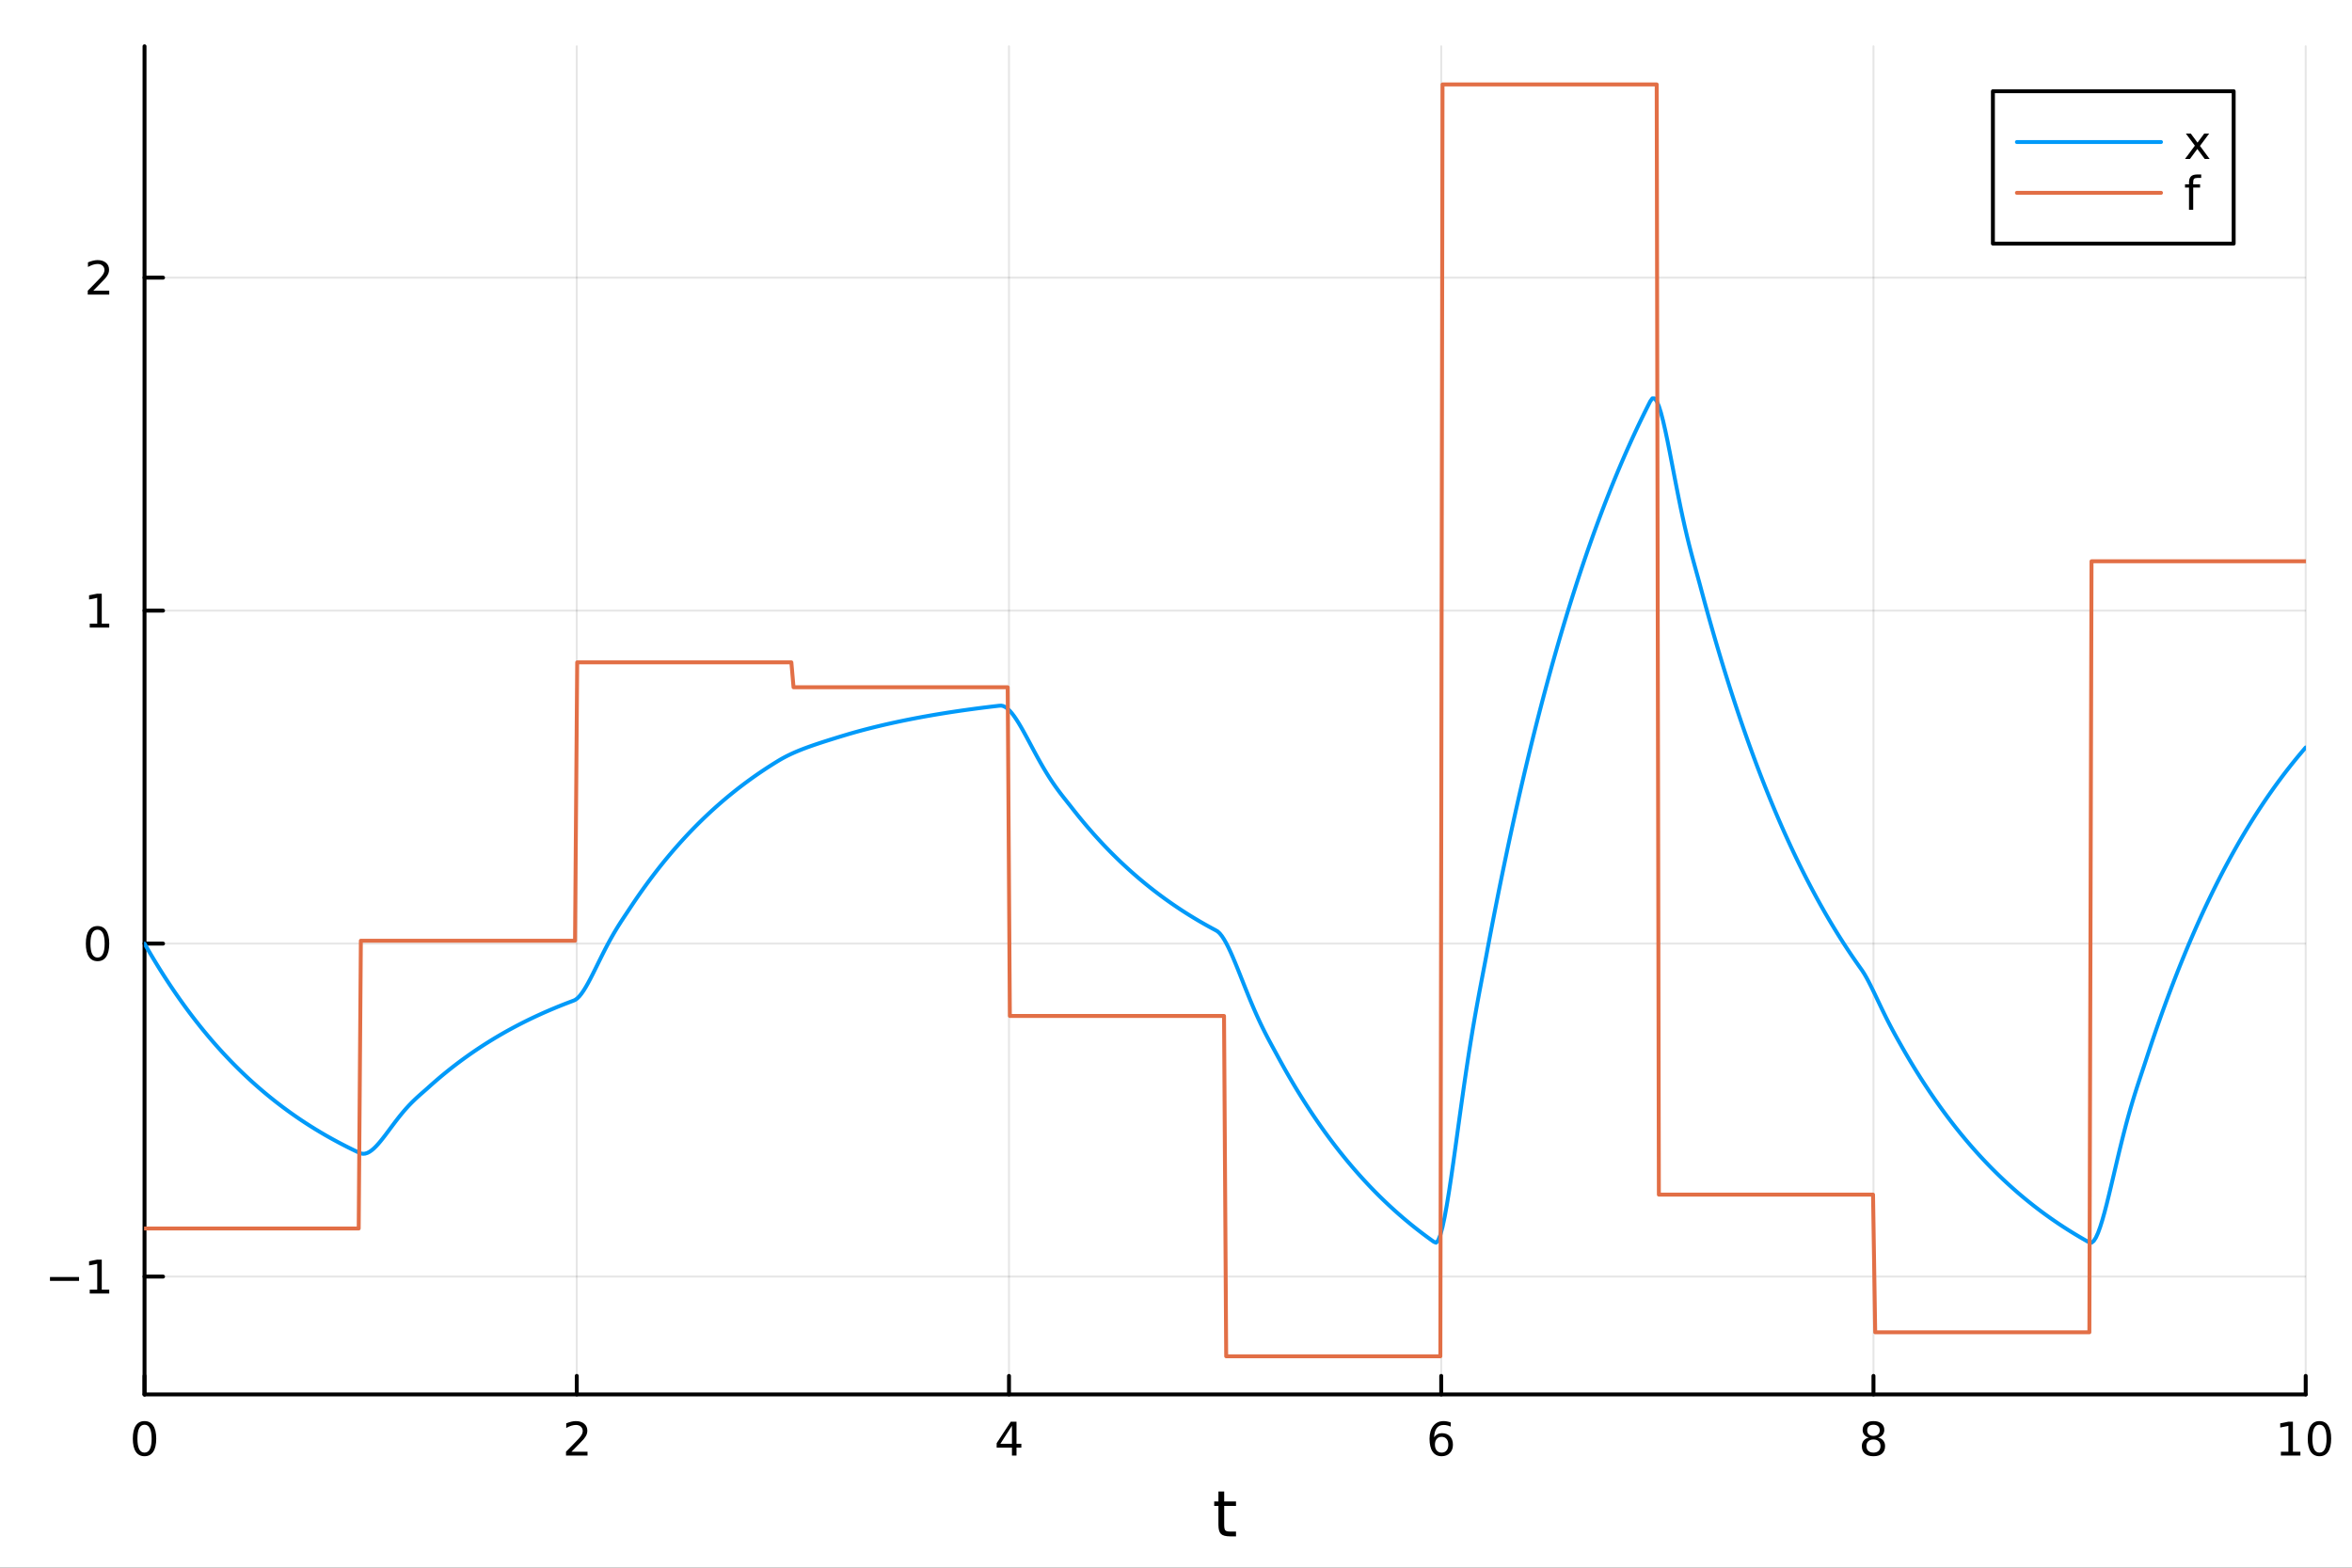 <?xml version="1.0" encoding="utf-8"?>
<svg xmlns="http://www.w3.org/2000/svg" xmlns:xlink="http://www.w3.org/1999/xlink" width="600" height="400" viewBox="0 0 2400 1600">
<rect x="0" y="0" width="2400" height="1600" fill="#333333" stroke="none"/>
<defs>
  <clipPath id="clip080">
    <rect x="0" y="0" width="2400" height="1600"/>
  </clipPath>
</defs>
<path clip-path="url(#clip080)" d="M0 1600 L2400 1600 L2400 0 L0 0  Z" fill="#ffffff" fill-rule="evenodd" fill-opacity="1"/>
<defs>
  <clipPath id="clip081">
    <rect x="480" y="0" width="1681" height="1600"/>
  </clipPath>
</defs>
<path clip-path="url(#clip080)" d="M147.478 1423.18 L2352.76 1423.18 L2352.76 47.244 L147.478 47.244  Z" fill="#ffffff" fill-rule="evenodd" fill-opacity="1"/>
<defs>
  <clipPath id="clip082">
    <rect x="147" y="47" width="2206" height="1377"/>
  </clipPath>
</defs>
<polyline clip-path="url(#clip082)" style="stroke:#000000; stroke-linecap:round; stroke-linejoin:round; stroke-width:2; stroke-opacity:0.1; fill:none" points="147.478,1423.18 147.478,47.244 "/>
<polyline clip-path="url(#clip082)" style="stroke:#000000; stroke-linecap:round; stroke-linejoin:round; stroke-width:2; stroke-opacity:0.1; fill:none" points="588.534,1423.18 588.534,47.244 "/>
<polyline clip-path="url(#clip082)" style="stroke:#000000; stroke-linecap:round; stroke-linejoin:round; stroke-width:2; stroke-opacity:0.1; fill:none" points="1029.59,1423.18 1029.59,47.244 "/>
<polyline clip-path="url(#clip082)" style="stroke:#000000; stroke-linecap:round; stroke-linejoin:round; stroke-width:2; stroke-opacity:0.1; fill:none" points="1470.64,1423.18 1470.64,47.244 "/>
<polyline clip-path="url(#clip082)" style="stroke:#000000; stroke-linecap:round; stroke-linejoin:round; stroke-width:2; stroke-opacity:0.1; fill:none" points="1911.7,1423.18 1911.7,47.244 "/>
<polyline clip-path="url(#clip082)" style="stroke:#000000; stroke-linecap:round; stroke-linejoin:round; stroke-width:2; stroke-opacity:0.1; fill:none" points="2352.76,1423.18 2352.76,47.244 "/>
<polyline clip-path="url(#clip082)" style="stroke:#000000; stroke-linecap:round; stroke-linejoin:round; stroke-width:2; stroke-opacity:0.1; fill:none" points="147.478,1302.89 2352.76,1302.89 "/>
<polyline clip-path="url(#clip082)" style="stroke:#000000; stroke-linecap:round; stroke-linejoin:round; stroke-width:2; stroke-opacity:0.1; fill:none" points="147.478,963.05 2352.76,963.05 "/>
<polyline clip-path="url(#clip082)" style="stroke:#000000; stroke-linecap:round; stroke-linejoin:round; stroke-width:2; stroke-opacity:0.1; fill:none" points="147.478,623.208 2352.76,623.208 "/>
<polyline clip-path="url(#clip082)" style="stroke:#000000; stroke-linecap:round; stroke-linejoin:round; stroke-width:2; stroke-opacity:0.1; fill:none" points="147.478,283.366 2352.76,283.366 "/>
<polyline clip-path="url(#clip080)" style="stroke:#000000; stroke-linecap:round; stroke-linejoin:round; stroke-width:4; stroke-opacity:1; fill:none" points="147.478,1423.18 2352.76,1423.18 "/>
<polyline clip-path="url(#clip080)" style="stroke:#000000; stroke-linecap:round; stroke-linejoin:round; stroke-width:4; stroke-opacity:1; fill:none" points="147.478,1423.18 147.478,1404.28 "/>
<polyline clip-path="url(#clip080)" style="stroke:#000000; stroke-linecap:round; stroke-linejoin:round; stroke-width:4; stroke-opacity:1; fill:none" points="588.534,1423.18 588.534,1404.28 "/>
<polyline clip-path="url(#clip080)" style="stroke:#000000; stroke-linecap:round; stroke-linejoin:round; stroke-width:4; stroke-opacity:1; fill:none" points="1029.59,1423.18 1029.59,1404.28 "/>
<polyline clip-path="url(#clip080)" style="stroke:#000000; stroke-linecap:round; stroke-linejoin:round; stroke-width:4; stroke-opacity:1; fill:none" points="1470.64,1423.18 1470.64,1404.28 "/>
<polyline clip-path="url(#clip080)" style="stroke:#000000; stroke-linecap:round; stroke-linejoin:round; stroke-width:4; stroke-opacity:1; fill:none" points="1911.7,1423.18 1911.7,1404.28 "/>
<polyline clip-path="url(#clip080)" style="stroke:#000000; stroke-linecap:round; stroke-linejoin:round; stroke-width:4; stroke-opacity:1; fill:none" points="2352.76,1423.18 2352.76,1404.28 "/>
<path clip-path="url(#clip080)" d="M147.478 1454.1 Q143.867 1454.1 142.038 1457.66 Q140.233 1461.2 140.233 1468.33 Q140.233 1475.44 142.038 1479.01 Q143.867 1482.55 147.478 1482.55 Q151.112 1482.55 152.918 1479.01 Q154.746 1475.44 154.746 1468.33 Q154.746 1461.2 152.918 1457.66 Q151.112 1454.1 147.478 1454.1 M147.478 1450.39 Q153.288 1450.39 156.344 1455 Q159.422 1459.58 159.422 1468.33 Q159.422 1477.06 156.344 1481.67 Q153.288 1486.25 147.478 1486.25 Q141.668 1486.25 138.589 1481.67 Q135.534 1477.06 135.534 1468.33 Q135.534 1459.58 138.589 1455 Q141.668 1450.39 147.478 1450.39 Z" fill="#000000" fill-rule="nonzero" fill-opacity="1" /><path clip-path="url(#clip080)" d="M583.186 1481.64 L599.506 1481.64 L599.506 1485.58 L577.561 1485.58 L577.561 1481.64 Q580.223 1478.89 584.807 1474.26 Q589.413 1469.61 590.594 1468.27 Q592.839 1465.74 593.719 1464.01 Q594.621 1462.25 594.621 1460.56 Q594.621 1457.8 592.677 1456.07 Q590.756 1454.33 587.654 1454.33 Q585.455 1454.33 583.001 1455.09 Q580.571 1455.86 577.793 1457.41 L577.793 1452.69 Q580.617 1451.55 583.071 1450.97 Q585.524 1450.39 587.561 1450.39 Q592.932 1450.39 596.126 1453.08 Q599.32 1455.77 599.32 1460.26 Q599.32 1462.39 598.51 1464.31 Q597.723 1466.2 595.617 1468.8 Q595.038 1469.47 591.936 1472.69 Q588.834 1475.88 583.186 1481.64 Z" fill="#000000" fill-rule="nonzero" fill-opacity="1" /><path clip-path="url(#clip080)" d="M1032.6 1455.09 L1020.79 1473.54 L1032.6 1473.54 L1032.6 1455.09 M1031.37 1451.02 L1037.25 1451.02 L1037.25 1473.54 L1042.18 1473.54 L1042.18 1477.43 L1037.25 1477.43 L1037.25 1485.58 L1032.6 1485.58 L1032.6 1477.43 L1017 1477.43 L1017 1472.92 L1031.37 1451.02 Z" fill="#000000" fill-rule="nonzero" fill-opacity="1" /><path clip-path="url(#clip080)" d="M1471.05 1466.44 Q1467.9 1466.44 1466.05 1468.59 Q1464.22 1470.74 1464.22 1474.49 Q1464.22 1478.22 1466.05 1480.39 Q1467.9 1482.55 1471.05 1482.55 Q1474.2 1482.55 1476.03 1480.39 Q1477.88 1478.22 1477.88 1474.49 Q1477.88 1470.74 1476.03 1468.59 Q1474.2 1466.44 1471.05 1466.44 M1480.33 1451.78 L1480.33 1456.04 Q1478.57 1455.21 1476.77 1454.77 Q1474.98 1454.33 1473.23 1454.33 Q1468.6 1454.33 1466.14 1457.45 Q1463.71 1460.58 1463.36 1466.9 Q1464.73 1464.89 1466.79 1463.82 Q1468.85 1462.73 1471.33 1462.73 Q1476.54 1462.73 1479.55 1465.9 Q1482.58 1469.05 1482.58 1474.49 Q1482.58 1479.82 1479.43 1483.03 Q1476.28 1486.25 1471.05 1486.25 Q1465.05 1486.25 1461.88 1481.67 Q1458.71 1477.06 1458.71 1468.33 Q1458.71 1460.14 1462.6 1455.28 Q1466.49 1450.39 1473.04 1450.39 Q1474.8 1450.39 1476.58 1450.74 Q1478.39 1451.09 1480.33 1451.78 Z" fill="#000000" fill-rule="nonzero" fill-opacity="1" /><path clip-path="url(#clip080)" d="M1911.7 1469.17 Q1908.37 1469.17 1906.45 1470.95 Q1904.55 1472.73 1904.55 1475.86 Q1904.55 1478.98 1906.45 1480.77 Q1908.37 1482.55 1911.7 1482.55 Q1915.03 1482.55 1916.95 1480.77 Q1918.88 1478.96 1918.88 1475.86 Q1918.88 1472.73 1916.95 1470.95 Q1915.06 1469.17 1911.7 1469.17 M1907.02 1467.18 Q1904.02 1466.44 1902.33 1464.38 Q1900.66 1462.32 1900.66 1459.35 Q1900.66 1455.21 1903.6 1452.8 Q1906.56 1450.39 1911.7 1450.39 Q1916.86 1450.39 1919.8 1452.8 Q1922.74 1455.21 1922.74 1459.35 Q1922.74 1462.32 1921.05 1464.38 Q1919.39 1466.44 1916.4 1467.18 Q1919.78 1467.96 1921.65 1470.26 Q1923.55 1472.55 1923.55 1475.86 Q1923.55 1480.88 1920.47 1483.57 Q1917.42 1486.25 1911.7 1486.25 Q1905.98 1486.25 1902.9 1483.57 Q1899.85 1480.88 1899.85 1475.86 Q1899.85 1472.55 1901.75 1470.26 Q1903.64 1467.96 1907.02 1467.18 M1905.31 1459.79 Q1905.31 1462.48 1906.98 1463.98 Q1908.67 1465.49 1911.7 1465.49 Q1914.71 1465.49 1916.4 1463.98 Q1918.11 1462.48 1918.11 1459.79 Q1918.11 1457.11 1916.4 1455.6 Q1914.71 1454.1 1911.7 1454.1 Q1908.67 1454.1 1906.98 1455.6 Q1905.31 1457.11 1905.31 1459.79 Z" fill="#000000" fill-rule="nonzero" fill-opacity="1" /><path clip-path="url(#clip080)" d="M2327.44 1481.64 L2335.08 1481.64 L2335.08 1455.28 L2326.77 1456.95 L2326.77 1452.69 L2335.04 1451.02 L2339.71 1451.02 L2339.71 1481.64 L2347.35 1481.64 L2347.35 1485.58 L2327.44 1485.58 L2327.44 1481.64 Z" fill="#000000" fill-rule="nonzero" fill-opacity="1" /><path clip-path="url(#clip080)" d="M2366.8 1454.1 Q2363.18 1454.1 2361.36 1457.66 Q2359.55 1461.2 2359.55 1468.33 Q2359.55 1475.44 2361.36 1479.01 Q2363.18 1482.55 2366.8 1482.55 Q2370.43 1482.55 2372.23 1479.01 Q2374.06 1475.44 2374.06 1468.33 Q2374.06 1461.2 2372.23 1457.66 Q2370.43 1454.1 2366.8 1454.1 M2366.8 1450.39 Q2372.61 1450.39 2375.66 1455 Q2378.74 1459.58 2378.74 1468.33 Q2378.74 1477.06 2375.66 1481.67 Q2372.61 1486.25 2366.8 1486.25 Q2360.99 1486.25 2357.91 1481.67 Q2354.85 1477.06 2354.85 1468.33 Q2354.85 1459.58 2357.91 1455 Q2360.99 1450.39 2366.8 1450.39 Z" fill="#000000" fill-rule="nonzero" fill-opacity="1" /><path clip-path="url(#clip080)" d="M1249.18 1522.27 L1249.18 1532.4 L1261.24 1532.4 L1261.24 1536.95 L1249.18 1536.95 L1249.18 1556.3 Q1249.18 1560.66 1250.36 1561.9 Q1251.57 1563.14 1255.23 1563.14 L1261.24 1563.14 L1261.24 1568.04 L1255.23 1568.04 Q1248.45 1568.04 1245.87 1565.53 Q1243.29 1562.98 1243.29 1556.3 L1243.29 1536.95 L1238.99 1536.95 L1238.99 1532.4 L1243.29 1532.4 L1243.29 1522.27 L1249.18 1522.27 Z" fill="#000000" fill-rule="nonzero" fill-opacity="1" /><polyline clip-path="url(#clip080)" style="stroke:#000000; stroke-linecap:round; stroke-linejoin:round; stroke-width:4; stroke-opacity:1; fill:none" points="147.478,1423.18 147.478,47.244 "/>
<polyline clip-path="url(#clip080)" style="stroke:#000000; stroke-linecap:round; stroke-linejoin:round; stroke-width:4; stroke-opacity:1; fill:none" points="147.478,1302.89 166.376,1302.89 "/>
<polyline clip-path="url(#clip080)" style="stroke:#000000; stroke-linecap:round; stroke-linejoin:round; stroke-width:4; stroke-opacity:1; fill:none" points="147.478,963.05 166.376,963.05 "/>
<polyline clip-path="url(#clip080)" style="stroke:#000000; stroke-linecap:round; stroke-linejoin:round; stroke-width:4; stroke-opacity:1; fill:none" points="147.478,623.208 166.376,623.208 "/>
<polyline clip-path="url(#clip080)" style="stroke:#000000; stroke-linecap:round; stroke-linejoin:round; stroke-width:4; stroke-opacity:1; fill:none" points="147.478,283.366 166.376,283.366 "/>
<path clip-path="url(#clip080)" d="M50.992 1303.34 L80.668 1303.34 L80.668 1307.28 L50.992 1307.28 L50.992 1303.34 Z" fill="#000000" fill-rule="nonzero" fill-opacity="1" /><path clip-path="url(#clip080)" d="M91.571 1316.24 L99.21 1316.24 L99.21 1289.87 L90.899 1291.54 L90.899 1287.28 L99.163 1285.61 L103.839 1285.61 L103.839 1316.24 L111.478 1316.24 L111.478 1320.17 L91.571 1320.17 L91.571 1316.24 Z" fill="#000000" fill-rule="nonzero" fill-opacity="1" /><path clip-path="url(#clip080)" d="M99.534 948.848 Q95.922 948.848 94.094 952.413 Q92.288 955.955 92.288 963.084 Q92.288 970.191 94.094 973.756 Q95.922 977.297 99.534 977.297 Q103.168 977.297 104.973 973.756 Q106.802 970.191 106.802 963.084 Q106.802 955.955 104.973 952.413 Q103.168 948.848 99.534 948.848 M99.534 945.145 Q105.344 945.145 108.399 949.751 Q111.478 954.334 111.478 963.084 Q111.478 971.811 108.399 976.418 Q105.344 981.001 99.534 981.001 Q93.723 981.001 90.645 976.418 Q87.589 971.811 87.589 963.084 Q87.589 954.334 90.645 949.751 Q93.723 945.145 99.534 945.145 Z" fill="#000000" fill-rule="nonzero" fill-opacity="1" /><path clip-path="url(#clip080)" d="M91.571 636.553 L99.21 636.553 L99.21 610.187 L90.899 611.854 L90.899 607.594 L99.163 605.928 L103.839 605.928 L103.839 636.553 L111.478 636.553 L111.478 640.488 L91.571 640.488 L91.571 636.553 Z" fill="#000000" fill-rule="nonzero" fill-opacity="1" /><path clip-path="url(#clip080)" d="M95.159 296.711 L111.478 296.711 L111.478 300.646 L89.534 300.646 L89.534 296.711 Q92.196 293.956 96.779 289.326 Q101.385 284.674 102.566 283.331 Q104.811 280.808 105.691 279.072 Q106.594 277.313 106.594 275.623 Q106.594 272.868 104.649 271.132 Q102.728 269.396 99.626 269.396 Q97.427 269.396 94.973 270.16 Q92.543 270.924 89.765 272.475 L89.765 267.752 Q92.589 266.618 95.043 266.04 Q97.496 265.461 99.534 265.461 Q104.904 265.461 108.098 268.146 Q111.293 270.831 111.293 275.322 Q111.293 277.452 110.483 279.373 Q109.696 281.271 107.589 283.864 Q107.01 284.535 103.909 287.752 Q100.807 290.947 95.159 296.711 Z" fill="#000000" fill-rule="nonzero" fill-opacity="1" /><polyline clip-path="url(#clip082)" style="stroke:#009af9; stroke-linecap:round; stroke-linejoin:round; stroke-width:4; stroke-opacity:1; fill:none" points="147.478,963.05 149.685,966.905 151.893,970.708 154.1,974.462 156.308,978.165 158.515,981.82 160.723,985.426 162.93,988.984 165.138,992.495 167.345,995.959 169.553,999.378 171.76,1002.75 173.968,1006.08 176.175,1009.36 178.383,1012.6 180.59,1015.8 182.798,1018.96 185.005,1022.07 187.213,1025.14 189.42,1028.18 191.628,1031.17 193.835,1034.12 196.043,1037.03 198.25,1039.91 200.458,1042.74 202.665,1045.54 204.873,1048.3 207.08,1051.03 209.288,1053.71 211.495,1056.37 213.702,1058.98 215.91,1061.57 218.117,1064.12 220.325,1066.63 222.532,1069.11 224.74,1071.56 226.947,1073.98 229.155,1076.36 231.362,1078.71 233.57,1081.04 235.777,1083.33 237.985,1085.59 240.192,1087.82 242.4,1090.02 244.607,1092.19 246.815,1094.33 249.022,1096.45 251.23,1098.53 253.437,1100.59 255.645,1102.62 257.852,1104.63 260.06,1106.6 262.267,1108.56 264.475,1110.48 266.682,1112.38 268.89,1114.26 271.097,1116.11 273.305,1117.93 275.512,1119.73 277.72,1121.51 279.927,1123.27 282.135,1125 284.342,1126.7 286.549,1128.39 288.757,1130.05 290.964,1131.69 293.172,1133.31 295.379,1134.91 297.587,1136.49 299.794,1138.04 302.002,1139.58 304.209,1141.09 306.417,1142.59 308.624,1144.06 310.832,1145.52 313.039,1146.95 315.247,1148.37 317.454,1149.77 319.662,1151.14 321.869,1152.51 324.077,1153.85 326.284,1155.17 328.492,1156.48 330.699,1157.77 332.907,1159.05 335.114,1160.3 337.322,1161.54 339.529,1162.76 341.737,1163.97 343.944,1165.16 346.152,1166.34 348.359,1167.5 350.567,1168.64 352.774,1169.77 354.982,1170.89 357.189,1171.98 359.397,1173.07 361.604,1174.14 363.811,1175.2 366.019,1176.24 368.226,1177.19 370.434,1177.58 372.641,1177.39 374.849,1176.69 377.056,1175.54 379.264,1174 381.471,1172.12 383.679,1169.96 385.886,1167.56 388.094,1164.97 390.301,1162.23 392.509,1159.39 394.716,1156.47 396.924,1153.52 399.131,1150.55 401.339,1147.6 403.546,1144.68 405.754,1141.82 407.961,1139.03 410.169,1136.32 412.376,1133.7 414.584,1131.19 416.791,1128.77 418.999,1126.45 421.206,1124.23 423.414,1122.1 425.621,1120.04 427.829,1118.04 430.036,1116.09 432.244,1114.16 434.451,1112.23 436.659,1110.27 438.866,1108.28 441.073,1106.32 443.281,1104.38 445.488,1102.47 447.696,1100.58 449.903,1098.72 452.111,1096.88 454.318,1095.07 456.526,1093.28 458.733,1091.51 460.941,1089.77 463.148,1088.05 465.356,1086.36 467.563,1084.68 469.771,1083.03 471.978,1081.4 474.186,1079.79 476.393,1078.21 478.601,1076.64 480.808,1075.09 483.016,1073.57 485.223,1072.07 487.431,1070.58 489.638,1069.12 491.846,1067.67 494.053,1066.24 496.261,1064.84 498.468,1063.45 500.676,1062.08 502.883,1060.73 505.091,1059.39 507.298,1058.08 509.506,1056.78 511.713,1055.5 513.921,1054.23 516.128,1052.98 518.335,1051.75 520.543,1050.54 522.75,1049.34 524.958,1048.16 527.165,1046.99 529.373,1045.84 531.58,1044.7 533.788,1043.58 535.995,1042.47 538.203,1041.38 540.41,1040.3 542.618,1039.24 544.825,1038.19 547.033,1037.16 549.24,1036.14 551.448,1035.13 553.655,1034.13 555.863,1033.15 558.07,1032.19 560.278,1031.23 562.485,1030.29 564.693,1029.36 566.9,1028.44 569.108,1027.53 571.315,1026.64 573.523,1025.76 575.73,1024.89 577.938,1024.03 580.145,1023.18 582.353,1022.34 584.56,1021.52 586.768,1020.6 588.975,1019.03 591.182,1016.83 593.39,1014.08 595.597,1010.88 597.805,1007.29 600.012,1003.4 602.22,999.283 604.427,994.992 606.635,990.588 608.842,986.122 611.05,981.639 613.257,977.178 615.465,972.772 617.672,968.45 619.88,964.231 622.087,960.132 624.295,956.162 626.502,952.324 628.71,948.615 630.917,945.027 633.125,941.546 635.332,938.15 637.54,934.814 639.747,931.504 641.955,928.183 644.162,924.843 646.37,921.544 648.577,918.288 650.785,915.076 652.992,911.906 655.2,908.779 657.407,905.693 659.615,902.647 661.822,899.642 664.03,896.677 666.237,893.752 668.444,890.865 670.652,888.016 672.859,885.205 675.067,882.431 677.274,879.694 679.482,876.994 681.689,874.329 683.897,871.699 686.104,869.105 688.312,866.544 690.519,864.018 692.727,861.525 694.934,859.065 697.142,856.638 699.349,854.243 701.557,851.88 703.764,849.548 705.972,847.247 708.179,844.977 710.387,842.737 712.594,840.526 714.802,838.345 717.009,836.192 719.217,834.069 721.424,831.973 723.632,829.905 725.839,827.865 728.047,825.852 730.254,823.865 732.462,821.905 734.669,819.97 736.877,818.062 739.084,816.178 741.292,814.32 743.499,812.486 745.706,810.676 747.914,808.891 750.121,807.129 752.329,805.391 754.536,803.675 756.744,801.982 758.951,800.312 761.159,798.664 763.366,797.038 765.574,795.433 767.781,793.849 769.989,792.287 772.196,790.745 774.404,789.224 776.611,787.723 778.819,786.242 781.026,784.78 783.234,783.338 785.441,781.915 787.649,780.511 789.856,779.125 792.064,777.758 794.271,776.409 796.479,775.102 798.686,773.856 800.894,772.667 803.101,771.529 805.309,770.441 807.516,769.396 809.724,768.393 811.931,767.427 814.139,766.495 816.346,765.595 818.553,764.722 820.761,763.875 822.968,763.05 825.176,762.246 827.383,761.46 829.591,760.689 831.798,759.933 834.006,759.189 836.213,758.456 838.421,757.732 840.628,757.017 842.836,756.308 845.043,755.606 847.251,754.909 849.458,754.218 851.666,753.531 853.873,752.848 856.081,752.17 858.288,751.497 860.496,750.829 862.703,750.166 864.911,749.509 867.118,748.86 869.326,748.218 871.533,747.586 873.741,746.964 875.948,746.355 878.156,745.758 880.363,745.171 882.571,744.591 884.778,744.018 886.986,743.454 889.193,742.896 891.401,742.347 893.608,741.804 895.815,741.269 898.023,740.74 900.23,740.219 902.438,739.705 904.645,739.197 906.853,738.696 909.06,738.202 911.268,737.715 913.475,737.234 915.683,736.759 917.89,736.29 920.098,735.828 922.305,735.372 924.513,734.922 926.72,734.478 928.928,734.04 931.135,733.607 933.343,733.18 935.55,732.759 937.758,732.344 939.965,731.934 942.173,731.529 944.38,731.13 946.588,730.736 948.795,730.347 951.003,729.964 953.21,729.586 955.418,729.212 957.625,728.844 959.833,728.48 962.04,728.121 964.248,727.767 966.455,727.418 968.663,727.074 970.87,726.733 973.077,726.398 975.285,726.067 977.492,725.74 979.7,725.418 981.907,725.1 984.115,724.786 986.322,724.476 988.53,724.171 990.737,723.869 992.945,723.572 995.152,723.278 997.36,722.988 999.567,722.702 1001.77,722.42 1003.98,722.142 1006.19,721.867 1008.4,721.596 1010.6,721.329 1012.81,721.065 1015.02,720.805 1017.23,720.548 1019.43,720.294 1021.64,720.162 1023.85,720.651 1026.06,721.756 1028.26,723.408 1030.47,725.544 1032.68,728.102 1034.89,731.024 1037.09,734.254 1039.3,737.743 1041.51,741.44 1043.72,745.302 1045.92,749.287 1048.13,753.357 1050.34,757.475 1052.55,761.612 1054.75,765.738 1056.96,769.828 1059.17,773.86 1061.38,777.816 1063.58,781.681 1065.79,785.441 1068,789.09 1070.21,792.621 1072.41,796.032 1074.62,799.324 1076.83,802.502 1079.04,805.574 1081.24,808.55 1083.45,811.445 1085.66,814.277 1087.87,817.067 1090.07,819.838 1092.28,822.618 1094.49,825.435 1096.7,828.238 1098.9,831.005 1101.11,833.734 1103.32,836.428 1105.53,839.086 1107.73,841.708 1109.94,844.296 1112.15,846.85 1114.36,849.37 1116.56,851.856 1118.77,854.309 1120.98,856.73 1123.19,859.119 1125.39,861.476 1127.6,863.801 1129.81,866.096 1132.02,868.361 1134.22,870.595 1136.43,872.8 1138.64,874.976 1140.85,877.123 1143.05,879.241 1145.26,881.332 1147.47,883.395 1149.68,885.43 1151.88,887.439 1154.09,889.421 1156.3,891.376 1158.51,893.306 1160.71,895.211 1162.92,897.089 1165.13,898.943 1167.34,900.773 1169.54,902.578 1171.75,904.359 1173.96,906.117 1176.17,907.851 1178.37,909.562 1180.58,911.25 1182.79,912.916 1185,914.56 1187.2,916.182 1189.41,917.782 1191.62,919.361 1193.83,920.92 1196.03,922.457 1198.24,923.974 1200.45,925.471 1202.66,926.948 1204.86,928.405 1207.07,929.843 1209.28,931.262 1211.49,932.663 1213.69,934.044 1215.9,935.407 1218.11,936.753 1220.32,938.08 1222.52,939.39 1224.73,940.682 1226.94,941.958 1229.15,943.216 1231.35,944.458 1233.56,945.683 1235.77,946.893 1237.98,948.086 1240.18,949.263 1242.39,950.562 1244.6,952.587 1246.81,955.322 1249.01,958.675 1251.22,962.556 1253.43,966.883 1255.64,971.576 1257.84,976.565 1260.05,981.781 1262.26,987.164 1264.47,992.656 1266.67,998.208 1268.88,1003.77 1271.09,1009.31 1273.3,1014.79 1275.5,1020.18 1277.71,1025.46 1279.92,1030.61 1282.13,1035.61 1284.33,1040.46 1286.54,1045.16 1288.75,1049.71 1290.96,1054.12 1293.16,1058.41 1295.37,1062.58 1297.58,1066.68 1299.79,1070.73 1301.99,1074.76 1304.2,1078.82 1306.41,1082.87 1308.62,1086.86 1310.82,1090.81 1313.03,1094.7 1315.24,1098.53 1317.45,1102.32 1319.65,1106.06 1321.86,1109.75 1324.07,1113.39 1326.28,1116.98 1328.48,1120.52 1330.69,1124.02 1332.9,1127.47 1335.11,1130.87 1337.31,1134.23 1339.52,1137.55 1341.73,1140.82 1343.94,1144.04 1346.14,1147.23 1348.35,1150.37 1350.56,1153.47 1352.76,1156.53 1354.97,1159.55 1357.18,1162.53 1359.39,1165.47 1361.59,1168.37 1363.8,1171.23 1366.01,1174.06 1368.22,1176.84 1370.42,1179.59 1372.63,1182.31 1374.84,1184.99 1377.05,1187.63 1379.25,1190.23 1381.46,1192.81 1383.67,1195.35 1385.88,1197.85 1388.08,1200.32 1390.29,1202.76 1392.5,1205.17 1394.71,1207.54 1396.91,1209.88 1399.12,1212.2 1401.33,1214.48 1403.54,1216.73 1405.74,1218.95 1407.95,1221.14 1410.16,1223.3 1412.37,1225.44 1414.57,1227.54 1416.78,1229.62 1418.99,1231.67 1421.2,1233.69 1423.4,1235.69 1425.61,1237.65 1427.82,1239.6 1430.03,1241.51 1432.23,1243.41 1434.44,1245.27 1436.65,1247.11 1438.86,1248.93 1441.06,1250.73 1443.27,1252.5 1445.48,1254.24 1447.69,1255.96 1449.89,1257.66 1452.1,1259.34 1454.31,1261 1456.52,1262.63 1458.72,1264.24 1460.93,1265.84 1463.14,1267.41 1465.35,1268.32 1467.55,1265.93 1469.76,1260.41 1471.97,1252.24 1474.18,1241.87 1476.38,1229.7 1478.59,1216.14 1480.8,1201.53 1483.01,1186.17 1485.21,1170.36 1487.42,1154.35 1489.63,1138.33 1491.84,1122.51 1494.04,1107.01 1496.25,1091.96 1498.46,1077.42 1500.67,1063.46 1502.87,1050.07 1505.08,1037.23 1507.29,1024.89 1509.5,1012.95 1511.7,1001.29 1513.91,989.748 1516.12,978.135 1518.33,966.344 1520.53,954.675 1522.74,943.16 1524.95,931.798 1527.16,920.587 1529.36,909.525 1531.57,898.609 1533.78,887.838 1535.99,877.21 1538.19,866.722 1540.4,856.374 1542.61,846.163 1544.82,836.087 1547.02,826.145 1549.23,816.334 1551.44,806.654 1553.65,797.101 1555.85,787.676 1558.06,778.375 1560.27,769.198 1562.48,760.142 1564.68,751.207 1566.89,742.39 1569.1,733.69 1571.31,725.105 1573.51,716.634 1575.72,708.276 1577.93,700.028 1580.14,691.89 1582.34,683.86 1584.55,675.936 1586.76,668.117 1588.97,660.402 1591.17,652.789 1593.38,645.277 1595.59,637.865 1597.8,630.551 1600,623.334 1602.21,616.213 1604.42,609.186 1606.63,602.252 1608.83,595.41 1611.04,588.659 1613.25,581.997 1615.46,575.423 1617.66,568.937 1619.87,562.536 1622.08,556.221 1624.29,549.989 1626.49,543.84 1628.7,537.772 1630.91,531.785 1633.12,525.877 1635.32,520.048 1637.53,514.295 1639.74,508.619 1641.95,503.019 1644.15,497.493 1646.36,492.04 1648.57,486.659 1650.78,481.349 1652.98,476.11 1655.19,470.941 1657.4,465.84 1659.61,460.807 1661.81,455.84 1664.02,450.939 1666.23,446.103 1668.44,441.331 1670.64,436.623 1672.85,431.977 1675.06,427.392 1677.27,422.869 1679.47,418.405 1681.68,414 1683.89,409.654 1686.1,406.533 1688.3,406.583 1690.51,409.38 1692.72,414.478 1694.93,421.462 1697.13,429.951 1699.34,439.598 1701.55,450.09 1703.76,461.145 1705.96,472.515 1708.17,483.987 1710.38,495.379 1712.59,506.543 1714.79,517.366 1717,527.766 1719.21,537.695 1721.42,547.138 1723.62,556.114 1725.83,564.675 1728.04,572.906 1730.25,580.925 1732.45,588.885 1734.66,596.97 1736.87,605.212 1739.07,613.353 1741.28,621.386 1743.49,629.312 1745.7,637.134 1747.9,644.851 1750.11,652.467 1752.32,659.981 1754.53,667.396 1756.73,674.712 1758.94,681.931 1761.15,689.055 1763.36,696.084 1765.56,703.02 1767.77,709.865 1769.98,716.618 1772.19,723.282 1774.39,729.858 1776.6,736.347 1778.81,742.75 1781.02,749.067 1783.22,755.301 1785.43,761.452 1787.64,767.522 1789.85,773.511 1792.05,779.421 1794.26,785.252 1796.47,791.006 1798.68,796.684 1800.88,802.286 1803.09,807.814 1805.3,813.268 1807.51,818.65 1809.71,823.961 1811.92,829.202 1814.13,834.372 1816.34,839.475 1818.54,844.509 1820.75,849.477 1822.96,854.379 1825.17,859.216 1827.37,863.989 1829.58,868.699 1831.79,873.346 1834,877.932 1836.2,882.457 1838.41,886.922 1840.62,891.328 1842.83,895.675 1845.03,899.965 1847.24,904.198 1849.45,908.375 1851.66,912.496 1853.86,916.563 1856.07,920.576 1858.28,924.536 1860.49,928.443 1862.69,932.299 1864.9,936.103 1867.11,939.857 1869.32,943.561 1871.52,947.216 1873.73,950.822 1875.94,954.381 1878.15,957.892 1880.35,961.357 1882.56,964.776 1884.77,968.15 1886.98,971.479 1889.18,974.764 1891.39,978.005 1893.6,981.203 1895.81,984.359 1898.01,987.473 1900.22,990.59 1902.43,994.062 1904.64,997.899 1906.84,1002.02 1909.05,1006.37 1911.26,1010.86 1913.47,1015.45 1915.67,1020.09 1917.88,1024.73 1920.09,1029.34 1922.3,1033.89 1924.5,1038.36 1926.71,1042.74 1928.92,1047.01 1931.13,1051.18 1933.33,1055.25 1935.54,1059.25 1937.75,1063.18 1939.96,1067.07 1942.16,1070.95 1944.37,1074.78 1946.58,1078.56 1948.79,1082.29 1950.99,1085.96 1953.2,1089.59 1955.41,1093.18 1957.62,1096.71 1959.82,1100.2 1962.03,1103.64 1964.24,1107.03 1966.45,1110.38 1968.65,1113.69 1970.86,1116.95 1973.07,1120.17 1975.28,1123.35 1977.48,1126.48 1979.69,1129.57 1981.9,1132.63 1984.11,1135.64 1986.31,1138.61 1988.52,1141.54 1990.73,1144.43 1992.94,1147.29 1995.14,1150.1 1997.35,1152.88 1999.56,1155.63 2001.77,1158.33 2003.97,1161 2006.18,1163.64 2008.39,1166.24 2010.6,1168.8 2012.8,1171.33 2015.01,1173.83 2017.22,1176.3 2019.43,1178.73 2021.63,1181.13 2023.84,1183.49 2026.05,1185.83 2028.26,1188.14 2030.46,1190.41 2032.67,1192.66 2034.88,1194.87 2037.09,1197.06 2039.29,1199.21 2041.5,1201.34 2043.71,1203.44 2045.92,1205.51 2048.12,1207.56 2050.33,1209.57 2052.54,1211.57 2054.75,1213.53 2056.95,1215.47 2059.16,1217.38 2061.37,1219.27 2063.58,1221.13 2065.78,1222.97 2067.99,1224.78 2070.2,1226.57 2072.41,1228.34 2074.61,1230.08 2076.82,1231.8 2079.03,1233.49 2081.24,1235.17 2083.44,1236.82 2085.65,1238.45 2087.86,1240.06 2090.07,1241.64 2092.27,1243.21 2094.48,1244.75 2096.69,1246.28 2098.9,1247.78 2101.1,1249.27 2103.31,1250.73 2105.52,1252.18 2107.73,1253.6 2109.93,1255.01 2112.14,1256.4 2114.35,1257.77 2116.55,1259.12 2118.76,1260.45 2120.97,1261.77 2123.18,1263.07 2125.38,1264.35 2127.59,1265.61 2129.8,1266.86 2132.01,1268.09 2134.21,1268.3 2136.42,1266.57 2138.63,1263.16 2140.84,1258.32 2143.04,1252.28 2145.25,1245.24 2147.46,1237.41 2149.67,1228.97 2151.87,1220.07 2154.08,1210.88 2156.29,1201.52 2158.5,1192.12 2160.7,1182.76 2162.91,1173.55 2165.12,1164.54 2167.33,1155.79 2169.53,1147.34 2171.74,1139.21 2173.95,1131.4 2176.16,1123.92 2178.36,1116.72 2180.57,1109.77 2182.78,1103.01 2184.99,1096.36 2187.19,1089.74 2189.4,1083.05 2191.61,1076.28 2193.82,1069.61 2196.02,1063.02 2198.23,1056.53 2200.44,1050.11 2202.65,1043.79 2204.85,1037.54 2207.06,1031.38 2209.27,1025.3 2211.48,1019.3 2213.68,1013.38 2215.89,1007.54 2218.1,1001.78 2220.31,996.093 2222.51,990.481 2224.72,984.944 2226.93,979.481 2229.14,974.089 2231.34,968.77 2233.55,963.52 2235.76,958.34 2237.97,953.229 2240.17,948.186 2242.38,943.21 2244.59,938.299 2246.8,933.454 2249,928.673 2251.21,923.955 2253.42,919.3 2255.63,914.707 2257.83,910.175 2260.04,905.703 2262.25,901.29 2264.46,896.935 2266.66,892.639 2268.87,888.399 2271.08,884.216 2273.29,880.088 2275.49,876.014 2277.7,871.995 2279.91,868.029 2282.12,864.116 2284.32,860.254 2286.53,856.444 2288.74,852.684 2290.95,848.974 2293.15,845.313 2295.36,841.701 2297.57,838.136 2299.78,834.619 2301.98,831.148 2304.19,827.724 2306.4,824.344 2308.61,821.01 2310.81,817.72 2313.02,814.473 2315.23,811.27 2317.44,808.109 2319.64,804.99 2321.85,801.912 2324.06,798.875 2326.27,795.878 2328.47,792.921 2330.68,790.004 2332.89,787.125 2335.1,784.284 2337.3,781.481 2339.51,778.715 2341.72,775.985 2343.93,773.292 2346.13,770.635 2348.34,768.012 2350.55,765.425 2352.76,762.872 "/>
<polyline clip-path="url(#clip082)" style="stroke:#e26f46; stroke-linecap:round; stroke-linejoin:round; stroke-width:4; stroke-opacity:1; fill:none" points="147.478,1253.81 149.685,1253.81 151.893,1253.81 154.1,1253.81 156.308,1253.81 158.515,1253.81 160.723,1253.81 162.93,1253.81 165.138,1253.81 167.345,1253.81 169.553,1253.81 171.76,1253.81 173.968,1253.81 176.175,1253.81 178.383,1253.81 180.59,1253.81 182.798,1253.81 185.005,1253.81 187.213,1253.81 189.42,1253.81 191.628,1253.81 193.835,1253.81 196.043,1253.81 198.25,1253.81 200.458,1253.81 202.665,1253.81 204.873,1253.81 207.08,1253.81 209.288,1253.81 211.495,1253.81 213.702,1253.81 215.91,1253.81 218.117,1253.81 220.325,1253.81 222.532,1253.81 224.74,1253.81 226.947,1253.81 229.155,1253.81 231.362,1253.81 233.57,1253.81 235.777,1253.81 237.985,1253.81 240.192,1253.81 242.4,1253.81 244.607,1253.81 246.815,1253.81 249.022,1253.81 251.23,1253.81 253.437,1253.81 255.645,1253.81 257.852,1253.81 260.06,1253.81 262.267,1253.81 264.475,1253.81 266.682,1253.81 268.89,1253.81 271.097,1253.81 273.305,1253.81 275.512,1253.81 277.72,1253.81 279.927,1253.81 282.135,1253.81 284.342,1253.81 286.549,1253.81 288.757,1253.81 290.964,1253.81 293.172,1253.81 295.379,1253.81 297.587,1253.81 299.794,1253.81 302.002,1253.81 304.209,1253.81 306.417,1253.81 308.624,1253.81 310.832,1253.81 313.039,1253.81 315.247,1253.81 317.454,1253.81 319.662,1253.81 321.869,1253.81 324.077,1253.81 326.284,1253.81 328.492,1253.81 330.699,1253.81 332.907,1253.81 335.114,1253.81 337.322,1253.81 339.529,1253.81 341.737,1253.81 343.944,1253.81 346.152,1253.81 348.359,1253.81 350.567,1253.81 352.774,1253.81 354.982,1253.81 357.189,1253.81 359.397,1253.81 361.604,1253.81 363.811,1253.81 366.019,1253.81 368.226,960.116 370.434,960.116 372.641,960.116 374.849,960.116 377.056,960.116 379.264,960.116 381.471,960.116 383.679,960.116 385.886,960.116 388.094,960.116 390.301,960.116 392.509,960.116 394.716,960.116 396.924,960.116 399.131,960.116 401.339,960.116 403.546,960.116 405.754,960.116 407.961,960.116 410.169,960.116 412.376,960.116 414.584,960.116 416.791,960.116 418.999,960.116 421.206,960.116 423.414,960.116 425.621,960.116 427.829,960.116 430.036,960.116 432.244,960.116 434.451,960.116 436.659,960.116 438.866,960.116 441.073,960.116 443.281,960.116 445.488,960.116 447.696,960.116 449.903,960.116 452.111,960.116 454.318,960.116 456.526,960.116 458.733,960.116 460.941,960.116 463.148,960.116 465.356,960.116 467.563,960.116 469.771,960.116 471.978,960.116 474.186,960.116 476.393,960.116 478.601,960.116 480.808,960.116 483.016,960.116 485.223,960.116 487.431,960.116 489.638,960.116 491.846,960.116 494.053,960.116 496.261,960.116 498.468,960.116 500.676,960.116 502.883,960.116 505.091,960.116 507.298,960.116 509.506,960.116 511.713,960.116 513.921,960.116 516.128,960.116 518.335,960.116 520.543,960.116 522.75,960.116 524.958,960.116 527.165,960.116 529.373,960.116 531.58,960.116 533.788,960.116 535.995,960.116 538.203,960.116 540.41,960.116 542.618,960.116 544.825,960.116 547.033,960.116 549.24,960.116 551.448,960.116 553.655,960.116 555.863,960.116 558.07,960.116 560.278,960.116 562.485,960.116 564.693,960.116 566.9,960.116 569.108,960.116 571.315,960.116 573.523,960.116 575.73,960.116 577.938,960.116 580.145,960.116 582.353,960.116 584.56,960.116 586.768,960.116 588.975,676 591.182,676 593.39,676 595.597,676 597.805,676 600.012,676 602.22,676 604.427,676 606.635,676 608.842,676 611.05,676 613.257,676 615.465,676 617.672,676 619.88,676 622.087,676 624.295,676 626.502,676 628.71,676 630.917,676 633.125,676 635.332,676 637.54,676 639.747,676 641.955,676 644.162,676 646.37,676 648.577,676 650.785,676 652.992,676 655.2,676 657.407,676 659.615,676 661.822,676 664.03,676 666.237,676 668.444,676 670.652,676 672.859,676 675.067,676 677.274,676 679.482,676 681.689,676 683.897,676 686.104,676 688.312,676 690.519,676 692.727,676 694.934,676 697.142,676 699.349,676 701.557,676 703.764,676 705.972,676 708.179,676 710.387,676 712.594,676 714.802,676 717.009,676 719.217,676 721.424,676 723.632,676 725.839,676 728.047,676 730.254,676 732.462,676 734.669,676 736.877,676 739.084,676 741.292,676 743.499,676 745.706,676 747.914,676 750.121,676 752.329,676 754.536,676 756.744,676 758.951,676 761.159,676 763.366,676 765.574,676 767.781,676 769.989,676 772.196,676 774.404,676 776.611,676 778.819,676 781.026,676 783.234,676 785.441,676 787.649,676 789.856,676 792.064,676 794.271,676 796.479,676 798.686,676 800.894,676 803.101,676 805.309,676 807.516,676 809.724,701.424 811.931,701.424 814.139,701.424 816.346,701.424 818.553,701.424 820.761,701.424 822.968,701.424 825.176,701.424 827.383,701.424 829.591,701.424 831.798,701.424 834.006,701.424 836.213,701.424 838.421,701.424 840.628,701.424 842.836,701.424 845.043,701.424 847.251,701.424 849.458,701.424 851.666,701.424 853.873,701.424 856.081,701.424 858.288,701.424 860.496,701.424 862.703,701.424 864.911,701.424 867.118,701.424 869.326,701.424 871.533,701.424 873.741,701.424 875.948,701.424 878.156,701.424 880.363,701.424 882.571,701.424 884.778,701.424 886.986,701.424 889.193,701.424 891.401,701.424 893.608,701.424 895.815,701.424 898.023,701.424 900.23,701.424 902.438,701.424 904.645,701.424 906.853,701.424 909.06,701.424 911.268,701.424 913.475,701.424 915.683,701.424 917.89,701.424 920.098,701.424 922.305,701.424 924.513,701.424 926.72,701.424 928.928,701.424 931.135,701.424 933.343,701.424 935.55,701.424 937.758,701.424 939.965,701.424 942.173,701.424 944.38,701.424 946.588,701.424 948.795,701.424 951.003,701.424 953.21,701.424 955.418,701.424 957.625,701.424 959.833,701.424 962.04,701.424 964.248,701.424 966.455,701.424 968.663,701.424 970.87,701.424 973.077,701.424 975.285,701.424 977.492,701.424 979.7,701.424 981.907,701.424 984.115,701.424 986.322,701.424 988.53,701.424 990.737,701.424 992.945,701.424 995.152,701.424 997.36,701.424 999.567,701.424 1001.77,701.424 1003.98,701.424 1006.19,701.424 1008.4,701.424 1010.6,701.424 1012.81,701.424 1015.02,701.424 1017.23,701.424 1019.43,701.424 1021.64,701.424 1023.85,701.424 1026.06,701.424 1028.26,701.424 1030.47,1036.9 1032.68,1036.9 1034.89,1036.9 1037.09,1036.9 1039.3,1036.9 1041.51,1036.9 1043.72,1036.9 1045.92,1036.9 1048.13,1036.9 1050.34,1036.9 1052.55,1036.9 1054.75,1036.9 1056.96,1036.9 1059.17,1036.9 1061.38,1036.9 1063.58,1036.9 1065.79,1036.9 1068,1036.9 1070.21,1036.9 1072.41,1036.9 1074.62,1036.9 1076.83,1036.9 1079.04,1036.9 1081.24,1036.9 1083.45,1036.9 1085.66,1036.9 1087.87,1036.9 1090.07,1036.9 1092.28,1036.9 1094.49,1036.9 1096.7,1036.9 1098.9,1036.9 1101.11,1036.9 1103.32,1036.9 1105.53,1036.9 1107.73,1036.9 1109.94,1036.9 1112.15,1036.9 1114.36,1036.9 1116.56,1036.9 1118.77,1036.9 1120.98,1036.9 1123.19,1036.9 1125.39,1036.9 1127.6,1036.9 1129.81,1036.9 1132.02,1036.9 1134.22,1036.9 1136.43,1036.9 1138.64,1036.9 1140.85,1036.9 1143.05,1036.9 1145.26,1036.9 1147.47,1036.9 1149.68,1036.9 1151.88,1036.9 1154.09,1036.9 1156.3,1036.9 1158.51,1036.9 1160.71,1036.9 1162.92,1036.9 1165.13,1036.9 1167.34,1036.9 1169.54,1036.9 1171.75,1036.9 1173.96,1036.9 1176.17,1036.9 1178.37,1036.9 1180.58,1036.9 1182.79,1036.9 1185,1036.9 1187.2,1036.9 1189.41,1036.9 1191.62,1036.9 1193.83,1036.9 1196.03,1036.9 1198.24,1036.9 1200.45,1036.9 1202.66,1036.9 1204.86,1036.9 1207.07,1036.9 1209.28,1036.9 1211.49,1036.9 1213.69,1036.9 1215.9,1036.9 1218.11,1036.9 1220.32,1036.9 1222.52,1036.9 1224.73,1036.9 1226.94,1036.9 1229.15,1036.9 1231.35,1036.9 1233.56,1036.9 1235.77,1036.9 1237.98,1036.9 1240.18,1036.9 1242.39,1036.9 1244.6,1036.9 1246.81,1036.9 1249.01,1036.9 1251.22,1384.24 1253.43,1384.24 1255.64,1384.24 1257.84,1384.24 1260.05,1384.24 1262.26,1384.24 1264.47,1384.24 1266.67,1384.24 1268.88,1384.24 1271.09,1384.24 1273.3,1384.24 1275.5,1384.24 1277.71,1384.24 1279.92,1384.24 1282.13,1384.24 1284.33,1384.24 1286.54,1384.24 1288.75,1384.24 1290.96,1384.24 1293.16,1384.24 1295.37,1384.24 1297.58,1384.24 1299.79,1384.24 1301.99,1384.24 1304.2,1384.24 1306.41,1384.24 1308.62,1384.24 1310.82,1384.24 1313.03,1384.24 1315.24,1384.24 1317.45,1384.24 1319.65,1384.24 1321.86,1384.24 1324.07,1384.24 1326.28,1384.24 1328.48,1384.24 1330.69,1384.24 1332.9,1384.24 1335.11,1384.24 1337.31,1384.24 1339.52,1384.24 1341.73,1384.24 1343.94,1384.24 1346.14,1384.24 1348.35,1384.24 1350.56,1384.24 1352.76,1384.24 1354.97,1384.24 1357.18,1384.24 1359.39,1384.24 1361.59,1384.24 1363.8,1384.24 1366.01,1384.24 1368.22,1384.24 1370.42,1384.24 1372.63,1384.24 1374.84,1384.24 1377.05,1384.24 1379.25,1384.24 1381.46,1384.24 1383.67,1384.24 1385.88,1384.24 1388.08,1384.24 1390.29,1384.24 1392.5,1384.24 1394.71,1384.24 1396.91,1384.24 1399.12,1384.24 1401.33,1384.24 1403.54,1384.24 1405.74,1384.24 1407.95,1384.24 1410.16,1384.24 1412.37,1384.24 1414.57,1384.24 1416.78,1384.24 1418.99,1384.24 1421.2,1384.24 1423.4,1384.24 1425.61,1384.24 1427.82,1384.24 1430.03,1384.24 1432.23,1384.24 1434.44,1384.24 1436.65,1384.24 1438.86,1384.24 1441.06,1384.24 1443.27,1384.24 1445.48,1384.24 1447.69,1384.24 1449.89,1384.24 1452.1,1384.24 1454.31,1384.24 1456.52,1384.24 1458.72,1384.24 1460.93,1384.24 1463.14,1384.24 1465.35,1384.24 1467.55,1384.24 1469.76,1384.24 1471.97,86.186 1474.18,86.186 1476.38,86.186 1478.59,86.186 1480.8,86.186 1483.01,86.186 1485.21,86.186 1487.42,86.186 1489.63,86.186 1491.84,86.186 1494.04,86.186 1496.25,86.186 1498.46,86.186 1500.67,86.186 1502.87,86.186 1505.08,86.186 1507.29,86.186 1509.5,86.186 1511.7,86.186 1513.91,86.186 1516.12,86.186 1518.33,86.186 1520.53,86.186 1522.74,86.186 1524.95,86.186 1527.16,86.186 1529.36,86.186 1531.57,86.186 1533.78,86.186 1535.99,86.186 1538.19,86.186 1540.4,86.186 1542.61,86.186 1544.82,86.186 1547.02,86.186 1549.23,86.186 1551.44,86.186 1553.65,86.186 1555.85,86.186 1558.06,86.186 1560.27,86.186 1562.48,86.186 1564.68,86.186 1566.89,86.186 1569.1,86.186 1571.31,86.186 1573.51,86.186 1575.72,86.186 1577.93,86.186 1580.14,86.186 1582.34,86.186 1584.55,86.186 1586.76,86.186 1588.97,86.186 1591.17,86.186 1593.38,86.186 1595.59,86.186 1597.8,86.186 1600,86.186 1602.21,86.186 1604.42,86.186 1606.63,86.186 1608.83,86.186 1611.04,86.186 1613.25,86.186 1615.46,86.186 1617.66,86.186 1619.87,86.186 1622.08,86.186 1624.29,86.186 1626.49,86.186 1628.7,86.186 1630.91,86.186 1633.12,86.186 1635.32,86.186 1637.53,86.186 1639.74,86.186 1641.95,86.186 1644.15,86.186 1646.36,86.186 1648.57,86.186 1650.78,86.186 1652.98,86.186 1655.19,86.186 1657.4,86.186 1659.61,86.186 1661.81,86.186 1664.02,86.186 1666.23,86.186 1668.44,86.186 1670.64,86.186 1672.85,86.186 1675.06,86.186 1677.27,86.186 1679.47,86.186 1681.68,86.186 1683.89,86.186 1686.1,86.186 1688.3,86.186 1690.51,86.186 1692.72,1219.24 1694.93,1219.24 1697.13,1219.24 1699.34,1219.24 1701.55,1219.24 1703.76,1219.24 1705.96,1219.24 1708.17,1219.24 1710.38,1219.24 1712.59,1219.24 1714.79,1219.24 1717,1219.24 1719.21,1219.24 1721.42,1219.24 1723.62,1219.24 1725.83,1219.24 1728.04,1219.24 1730.25,1219.24 1732.45,1219.24 1734.66,1219.24 1736.87,1219.24 1739.07,1219.24 1741.28,1219.24 1743.49,1219.24 1745.7,1219.24 1747.9,1219.24 1750.11,1219.24 1752.32,1219.24 1754.53,1219.24 1756.73,1219.24 1758.94,1219.24 1761.15,1219.24 1763.36,1219.24 1765.56,1219.24 1767.77,1219.24 1769.98,1219.24 1772.19,1219.24 1774.39,1219.24 1776.6,1219.24 1778.81,1219.24 1781.02,1219.24 1783.22,1219.24 1785.43,1219.24 1787.64,1219.24 1789.85,1219.24 1792.05,1219.24 1794.26,1219.24 1796.47,1219.24 1798.68,1219.24 1800.88,1219.24 1803.09,1219.24 1805.3,1219.24 1807.51,1219.24 1809.71,1219.24 1811.92,1219.24 1814.13,1219.24 1816.34,1219.24 1818.54,1219.24 1820.75,1219.24 1822.96,1219.24 1825.17,1219.24 1827.37,1219.24 1829.58,1219.24 1831.79,1219.24 1834,1219.24 1836.2,1219.24 1838.41,1219.24 1840.62,1219.24 1842.83,1219.24 1845.03,1219.24 1847.24,1219.24 1849.45,1219.24 1851.66,1219.24 1853.86,1219.24 1856.07,1219.24 1858.28,1219.24 1860.49,1219.24 1862.69,1219.24 1864.9,1219.24 1867.11,1219.24 1869.32,1219.24 1871.52,1219.24 1873.73,1219.24 1875.94,1219.24 1878.15,1219.24 1880.35,1219.24 1882.56,1219.24 1884.77,1219.24 1886.98,1219.24 1889.18,1219.24 1891.39,1219.24 1893.6,1219.24 1895.81,1219.24 1898.01,1219.24 1900.22,1219.24 1902.43,1219.24 1904.64,1219.24 1906.84,1219.24 1909.05,1219.24 1911.26,1219.24 1913.47,1359.73 1915.67,1359.73 1917.88,1359.73 1920.09,1359.73 1922.3,1359.73 1924.5,1359.73 1926.71,1359.73 1928.92,1359.73 1931.13,1359.73 1933.33,1359.73 1935.54,1359.73 1937.75,1359.73 1939.96,1359.73 1942.16,1359.73 1944.37,1359.73 1946.58,1359.73 1948.79,1359.73 1950.99,1359.73 1953.2,1359.73 1955.41,1359.73 1957.62,1359.73 1959.82,1359.73 1962.03,1359.73 1964.24,1359.73 1966.45,1359.73 1968.65,1359.73 1970.86,1359.73 1973.07,1359.73 1975.28,1359.73 1977.48,1359.73 1979.69,1359.73 1981.9,1359.73 1984.11,1359.73 1986.31,1359.73 1988.52,1359.73 1990.73,1359.73 1992.94,1359.73 1995.14,1359.73 1997.35,1359.73 1999.56,1359.73 2001.77,1359.73 2003.97,1359.73 2006.18,1359.73 2008.39,1359.73 2010.6,1359.73 2012.8,1359.73 2015.01,1359.73 2017.22,1359.73 2019.43,1359.73 2021.63,1359.73 2023.84,1359.73 2026.05,1359.73 2028.26,1359.73 2030.46,1359.73 2032.67,1359.73 2034.88,1359.73 2037.09,1359.73 2039.29,1359.73 2041.5,1359.73 2043.71,1359.73 2045.92,1359.73 2048.12,1359.73 2050.33,1359.73 2052.54,1359.73 2054.75,1359.73 2056.95,1359.73 2059.16,1359.73 2061.37,1359.73 2063.58,1359.73 2065.78,1359.73 2067.99,1359.73 2070.2,1359.73 2072.41,1359.73 2074.61,1359.73 2076.82,1359.73 2079.03,1359.73 2081.24,1359.73 2083.44,1359.73 2085.65,1359.73 2087.86,1359.73 2090.07,1359.73 2092.27,1359.73 2094.48,1359.73 2096.69,1359.73 2098.9,1359.73 2101.1,1359.73 2103.31,1359.73 2105.52,1359.73 2107.73,1359.73 2109.93,1359.73 2112.14,1359.73 2114.35,1359.73 2116.55,1359.73 2118.76,1359.73 2120.97,1359.73 2123.18,1359.73 2125.38,1359.73 2127.59,1359.73 2129.8,1359.73 2132.01,1359.73 2134.21,572.847 2136.42,572.847 2138.63,572.847 2140.84,572.847 2143.04,572.847 2145.25,572.847 2147.46,572.847 2149.67,572.847 2151.87,572.847 2154.08,572.847 2156.29,572.847 2158.5,572.847 2160.7,572.847 2162.91,572.847 2165.12,572.847 2167.33,572.847 2169.53,572.847 2171.74,572.847 2173.95,572.847 2176.16,572.847 2178.36,572.847 2180.57,572.847 2182.78,572.847 2184.99,572.847 2187.19,572.847 2189.4,572.847 2191.61,572.847 2193.82,572.847 2196.02,572.847 2198.23,572.847 2200.44,572.847 2202.65,572.847 2204.85,572.847 2207.06,572.847 2209.27,572.847 2211.48,572.847 2213.68,572.847 2215.89,572.847 2218.1,572.847 2220.31,572.847 2222.51,572.847 2224.72,572.847 2226.93,572.847 2229.14,572.847 2231.34,572.847 2233.55,572.847 2235.76,572.847 2237.97,572.847 2240.17,572.847 2242.38,572.847 2244.59,572.847 2246.8,572.847 2249,572.847 2251.21,572.847 2253.42,572.847 2255.63,572.847 2257.83,572.847 2260.04,572.847 2262.25,572.847 2264.46,572.847 2266.66,572.847 2268.87,572.847 2271.08,572.847 2273.29,572.847 2275.49,572.847 2277.7,572.847 2279.91,572.847 2282.12,572.847 2284.32,572.847 2286.53,572.847 2288.74,572.847 2290.95,572.847 2293.15,572.847 2295.36,572.847 2297.57,572.847 2299.78,572.847 2301.98,572.847 2304.19,572.847 2306.4,572.847 2308.61,572.847 2310.81,572.847 2313.02,572.847 2315.23,572.847 2317.44,572.847 2319.64,572.847 2321.85,572.847 2324.06,572.847 2326.27,572.847 2328.47,572.847 2330.68,572.847 2332.89,572.847 2335.1,572.847 2337.3,572.847 2339.51,572.847 2341.72,572.847 2343.93,572.847 2346.13,572.847 2348.34,572.847 2350.55,572.847 2352.76,572.847 "/>
<path clip-path="url(#clip080)" d="M2033.58 248.629 L2279.25 248.629 L2279.25 93.109 L2033.58 93.109  Z" fill="#ffffff" fill-rule="evenodd" fill-opacity="1"/>
<polyline clip-path="url(#clip080)" style="stroke:#000000; stroke-linecap:round; stroke-linejoin:round; stroke-width:4; stroke-opacity:1; fill:none" points="2033.58,248.629 2279.25,248.629 2279.25,93.109 2033.58,93.109 2033.58,248.629 "/>
<polyline clip-path="url(#clip080)" style="stroke:#009af9; stroke-linecap:round; stroke-linejoin:round; stroke-width:4; stroke-opacity:1; fill:none" points="2058.08,144.949 2205.1,144.949 "/>
<path clip-path="url(#clip080)" d="M2254.26 136.303 L2244.88 148.919 L2254.74 162.229 L2249.72 162.229 L2242.17 152.043 L2234.63 162.229 L2229.6 162.229 L2239.67 148.664 L2230.46 136.303 L2235.48 136.303 L2242.36 145.539 L2249.23 136.303 L2254.26 136.303 Z" fill="#000000" fill-rule="nonzero" fill-opacity="1" /><polyline clip-path="url(#clip080)" style="stroke:#e26f46; stroke-linecap:round; stroke-linejoin:round; stroke-width:4; stroke-opacity:1; fill:none" points="2058.08,196.789 2205.1,196.789 "/>
<path clip-path="url(#clip080)" d="M2246.11 178.05 L2246.11 181.592 L2242.04 181.592 Q2239.74 181.592 2238.84 182.518 Q2237.96 183.444 2237.96 185.851 L2237.96 188.143 L2244.98 188.143 L2244.98 191.453 L2237.96 191.453 L2237.96 214.069 L2233.68 214.069 L2233.68 191.453 L2229.6 191.453 L2229.6 188.143 L2233.68 188.143 L2233.68 186.337 Q2233.68 182.009 2235.69 180.041 Q2237.71 178.05 2242.08 178.05 L2246.11 178.05 Z" fill="#000000" fill-rule="nonzero" fill-opacity="1" /></svg>
